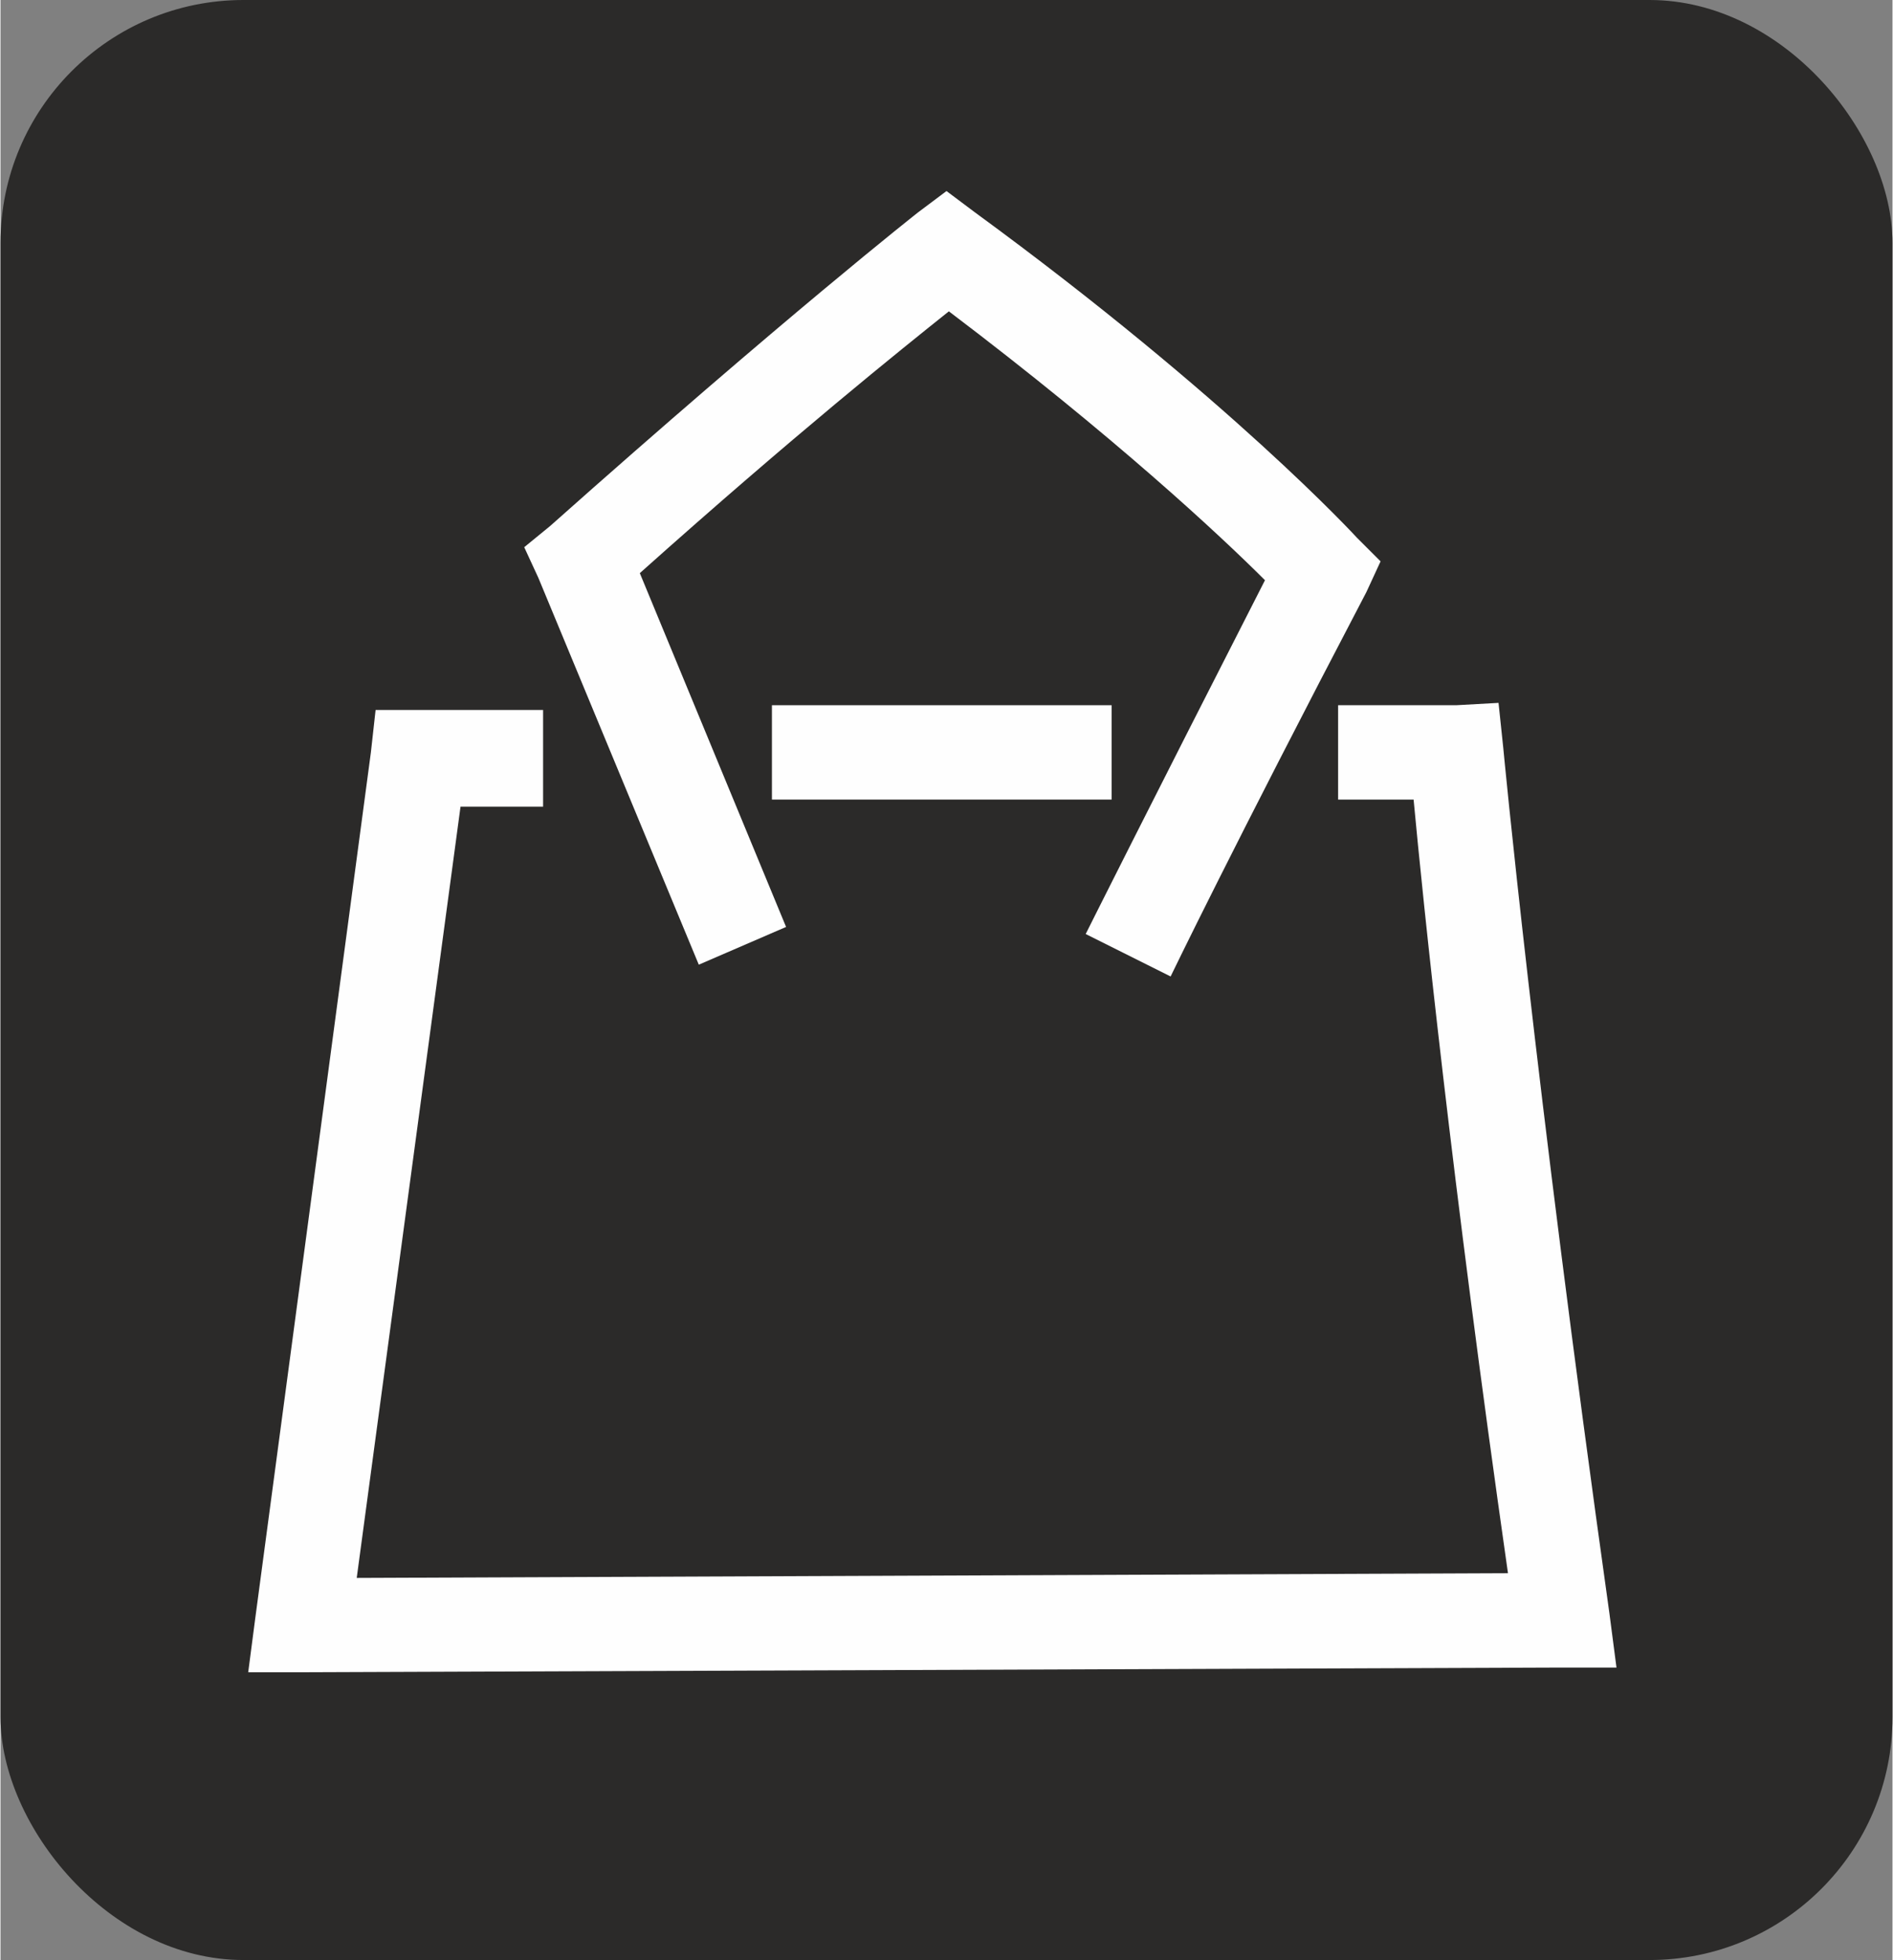<?xml version="1.0" encoding="UTF-8"?>
<!DOCTYPE svg PUBLIC "-//W3C//DTD SVG 1.1//EN" "http://www.w3.org/Graphics/SVG/1.1/DTD/svg11.dtd">
<!-- Creator: CorelDRAW X7 -->
<svg xmlns="http://www.w3.org/2000/svg" xml:space="preserve" width="5.953mm" height="6.165mm" version="1.1" style="shape-rendering:geometricPrecision; text-rendering:geometricPrecision; image-rendering:optimizeQuality; fill-rule:evenodd; clip-rule:evenodd"
viewBox="0 0 802 831"
 xmlns:xlink="http://www.w3.org/1999/xlink">
 <rect x="0" y="0" width="802" height="831" fill="#808080" stroke="none"/>
 <defs>
  <style type="text/css">
   <![CDATA[
    .fil1 {fill:none}
    .fil0 {fill:#2B2A29}
    .fil2 {fill:#FEFEFE;fill-rule:nonzero}
   ]]>
  </style>
 </defs>
 <g id="Warstwa_x0020_1">
  <rect class="fil0" width="802" height="831" rx="103" ry="103"/>
  <path class="fil1" d="M230 322c-35,0 -53,0 -53,0 -33,244 -49,367 -49,367 356,-2 534,-2 534,-2 -32,-228 -45,-368 -45,-368 -30,0 -50,0 -50,0"/>
  <path class="fil2" d="M230 342l-35 0 -44 327 488 -2c-24,-168 -36,-285 -40,-328 -24,0 -32,0 -32,0l0 -40c0,0 28,0 50,0l18 -1 2 19c0,0 13,139 45,367l3 23 -23 0 -534 2 -23 0 3 -23 49 -367 2 -18 18 0 53 0 0 41z"/>
  <path class="fil1" d="M327 319c58,0 144,0 144,0"/>
  <polygon class="fil2" points="327,299 471,299 471,339 327,339 "/>
  <path class="fil1" d="M315 401c-46,-109 -69,-163 -69,-163 100,-89 155,-132 155,-132 106,78 160,136 160,136 -55,107 -83,163 -83,163"/>
  <path class="fil2" d="M296 409l-68 -164 -6 -13 11 -9c100,-89 156,-133 156,-133l12 -9 12 9c108,79 162,138 162,138l10 10 -6 13c-57,109 -83,163 -83,163l-36 -18c0,0 27,-54 76,-150 -19,-19 -64,-61 -134,-114 -20,16 -65,52 -131,111l62 150 -37 16z"/>
 </g>
</svg>
